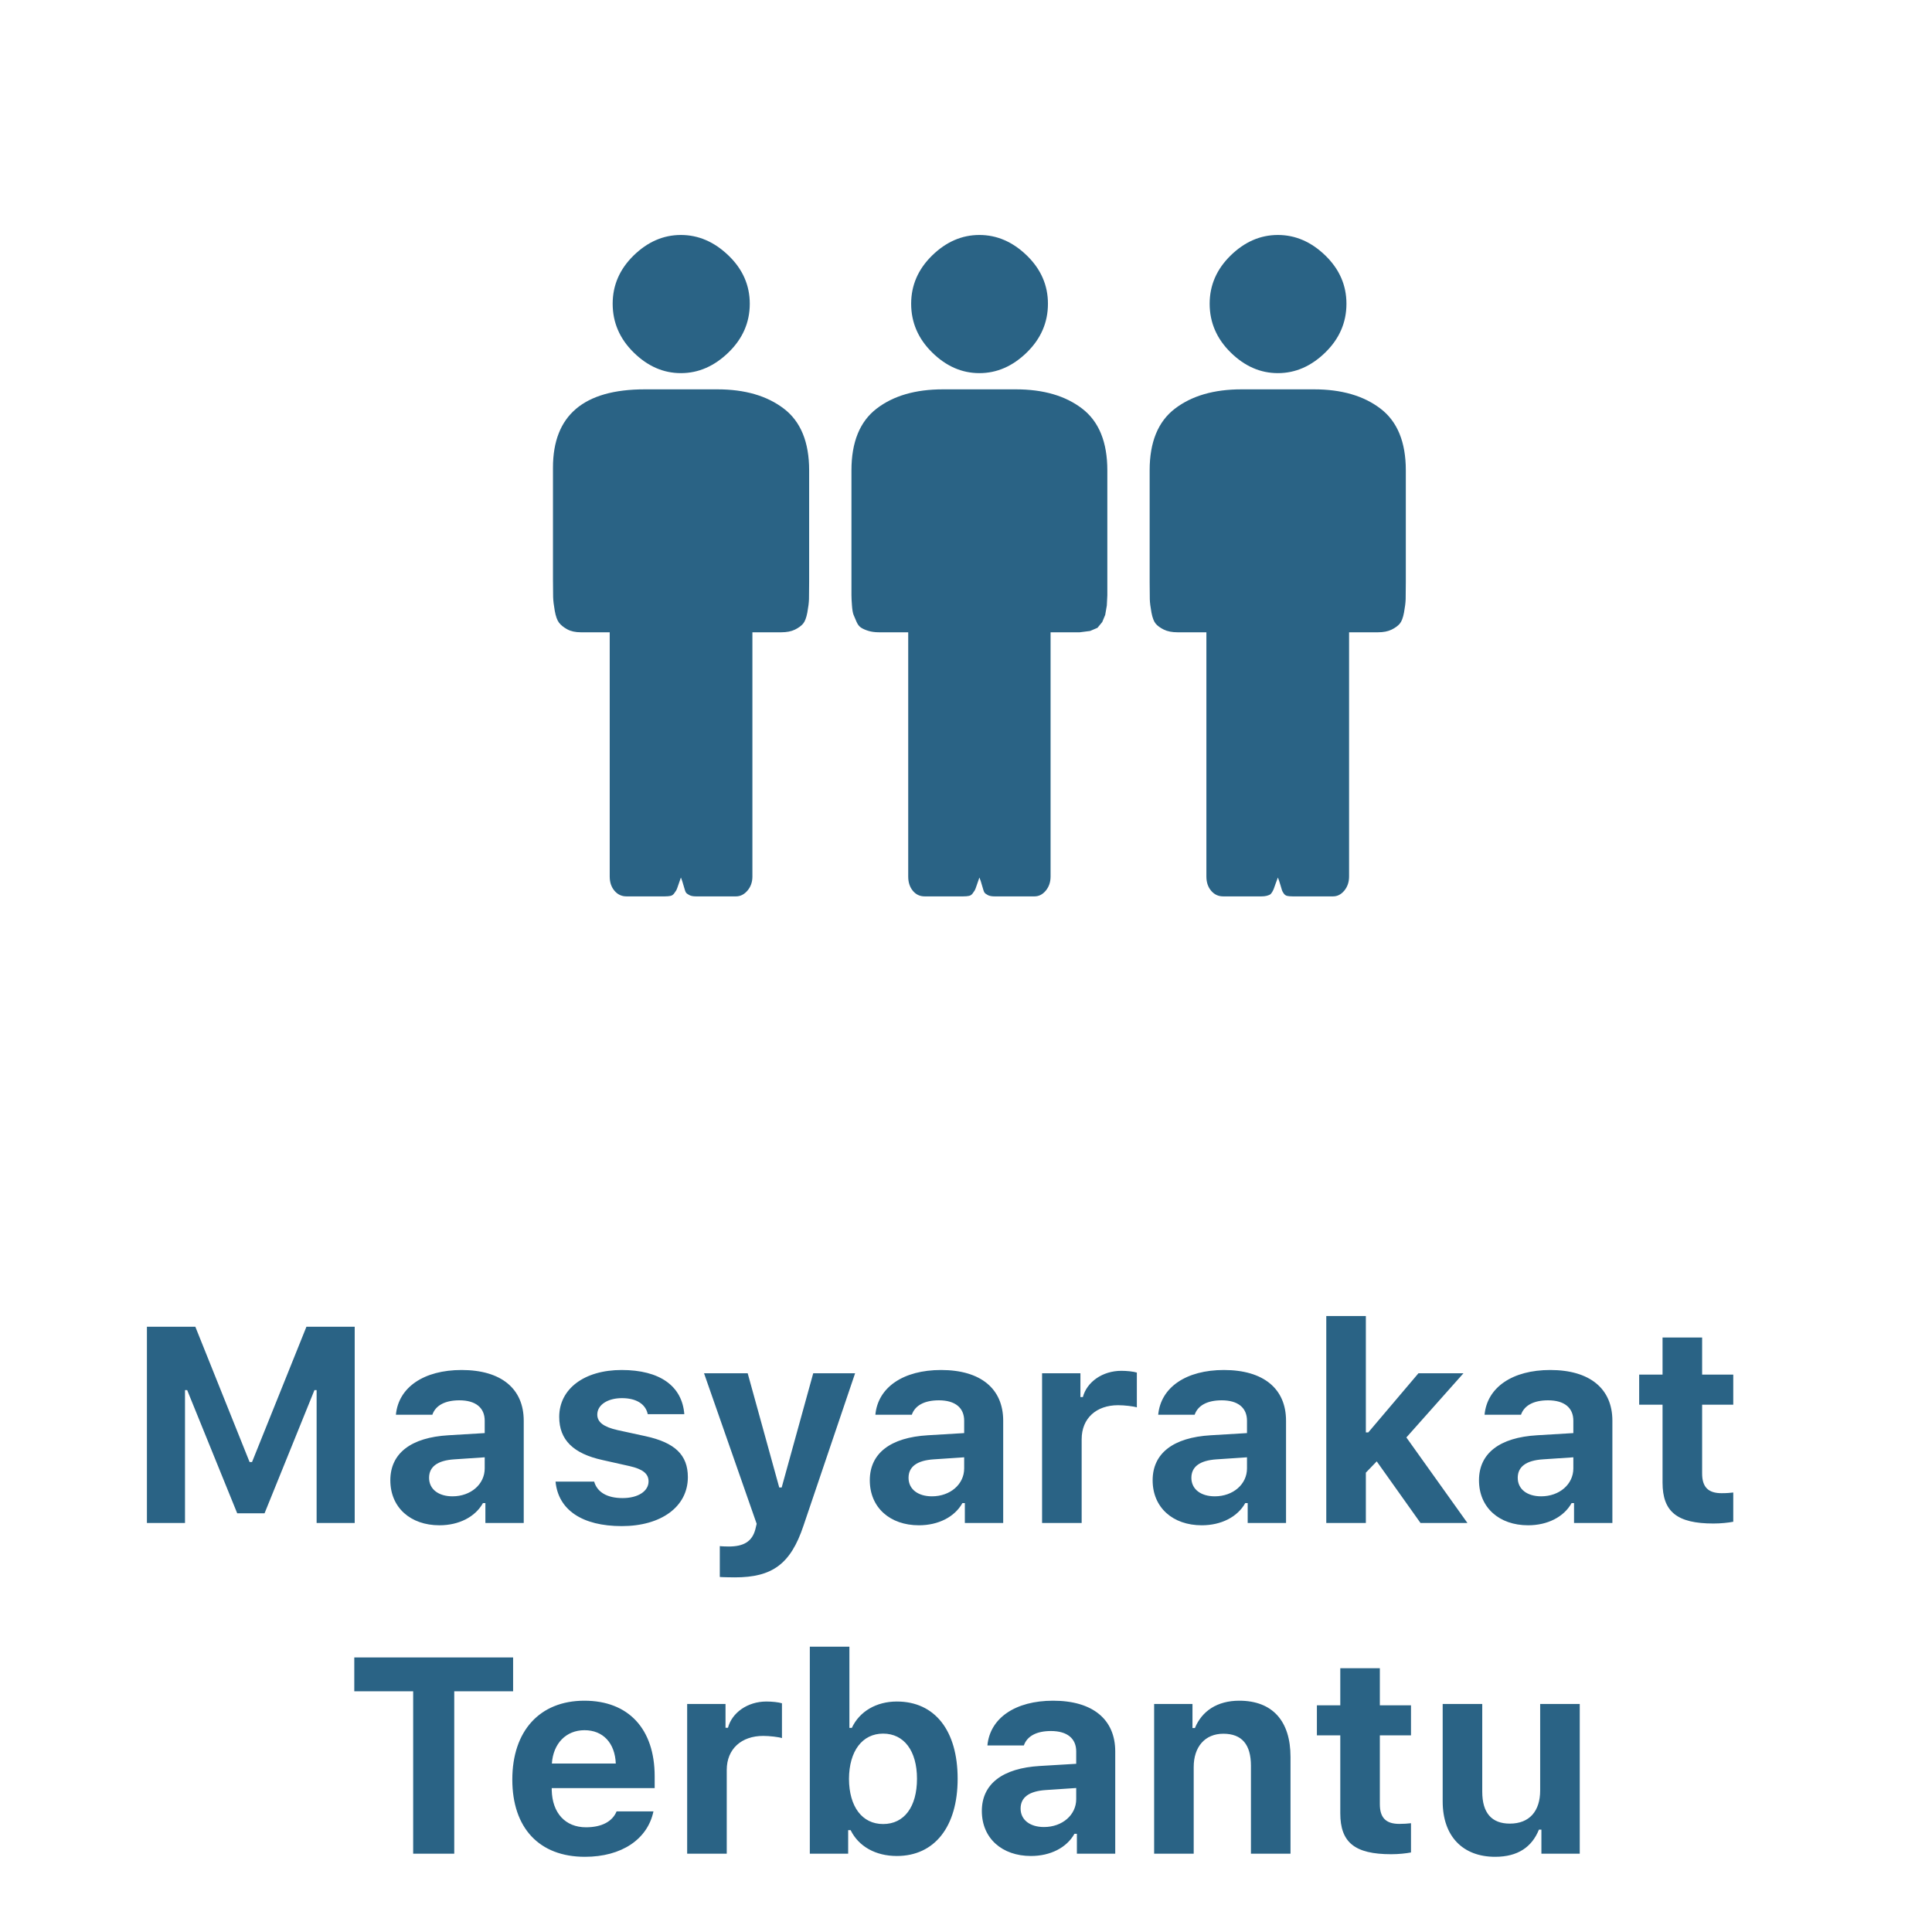 <svg width="111" height="111" viewBox="0 0 111 111" fill="none" xmlns="http://www.w3.org/2000/svg">
<path d="M71.328 22.369H75.493C77.076 22.369 78.351 22.739 79.318 23.48C80.286 24.22 80.769 25.401 80.769 27.021V33.44C80.769 33.883 80.766 34.209 80.76 34.418C80.754 34.627 80.722 34.883 80.666 35.187C80.609 35.491 80.528 35.706 80.421 35.833C80.314 35.959 80.157 36.073 79.95 36.175C79.742 36.276 79.482 36.327 79.168 36.327H77.509V50.361C77.509 50.677 77.418 50.946 77.236 51.168C77.054 51.389 76.837 51.5 76.586 51.5H74.268C74.129 51.5 74.023 51.49 73.947 51.471C73.872 51.453 73.809 51.408 73.759 51.339C73.709 51.269 73.674 51.206 73.655 51.149C73.636 51.092 73.605 50.987 73.561 50.835C73.517 50.683 73.47 50.544 73.419 50.417C73.382 50.506 73.338 50.623 73.288 50.769C73.237 50.914 73.203 51.013 73.184 51.063C73.165 51.114 73.134 51.177 73.09 51.253C73.046 51.329 72.999 51.38 72.948 51.405C72.898 51.43 72.835 51.453 72.76 51.471C72.684 51.49 72.59 51.5 72.477 51.5H70.272C69.996 51.5 69.766 51.392 69.584 51.177C69.402 50.962 69.311 50.69 69.311 50.361V36.327H67.653C67.338 36.327 67.078 36.276 66.871 36.175C66.663 36.073 66.506 35.959 66.399 35.833C66.293 35.706 66.211 35.491 66.154 35.187C66.098 34.883 66.066 34.63 66.06 34.428C66.054 34.225 66.051 33.896 66.051 33.44V27.021C66.051 25.401 66.534 24.22 67.502 23.48C68.469 22.739 69.745 22.369 71.328 22.369ZM73.419 21.438C72.414 21.438 71.51 21.042 70.706 20.251C69.902 19.46 69.499 18.526 69.499 17.45C69.499 16.387 69.902 15.462 70.706 14.677C71.51 13.893 72.414 13.5 73.419 13.5C74.425 13.5 75.332 13.893 76.143 14.677C76.953 15.462 77.358 16.387 77.358 17.45C77.358 18.526 76.953 19.46 76.143 20.251C75.332 21.042 74.425 21.438 73.419 21.438ZM54.178 22.369H58.361C59.944 22.369 61.217 22.739 62.178 23.48C63.139 24.22 63.62 25.401 63.62 27.021V34.2L63.591 34.788L63.497 35.33L63.327 35.738L63.054 36.07L62.63 36.251L62.036 36.327H60.359V50.361C60.359 50.677 60.268 50.946 60.086 51.168C59.904 51.389 59.687 51.5 59.436 51.5H57.136C56.973 51.5 56.844 51.475 56.75 51.424C56.656 51.373 56.593 51.326 56.562 51.282C56.53 51.237 56.486 51.111 56.43 50.902C56.373 50.693 56.32 50.532 56.27 50.417C56.232 50.519 56.185 50.655 56.128 50.826C56.072 50.997 56.031 51.104 56.006 51.149C55.981 51.193 55.94 51.253 55.883 51.329C55.827 51.405 55.758 51.453 55.676 51.471C55.594 51.49 55.484 51.5 55.346 51.5H53.122C52.846 51.5 52.62 51.392 52.444 51.177C52.268 50.962 52.18 50.69 52.18 50.361V36.327H50.503C50.276 36.327 50.079 36.301 49.909 36.251C49.739 36.2 49.598 36.14 49.485 36.07C49.372 36.001 49.281 35.887 49.212 35.728C49.142 35.57 49.086 35.437 49.042 35.33C48.998 35.222 48.967 35.042 48.948 34.788C48.929 34.535 48.919 34.339 48.919 34.2V27.021C48.919 25.401 49.4 24.22 50.361 23.48C51.322 22.739 52.594 22.369 54.178 22.369ZM56.27 21.438C55.264 21.438 54.36 21.042 53.556 20.251C52.752 19.46 52.349 18.526 52.349 17.45C52.349 16.387 52.752 15.462 53.556 14.677C54.36 13.893 55.264 13.5 56.27 13.5C57.275 13.5 58.182 13.893 58.993 14.677C59.803 15.462 60.208 16.387 60.208 17.45C60.208 18.526 59.803 19.46 58.993 20.251C58.182 21.042 57.275 21.438 56.27 21.438ZM37.047 22.369H41.212C42.794 22.369 44.07 22.739 45.037 23.48C46.005 24.22 46.488 25.401 46.488 27.021V33.44C46.488 33.883 46.485 34.209 46.479 34.418C46.473 34.627 46.441 34.883 46.385 35.187C46.328 35.491 46.246 35.706 46.14 35.833C46.033 35.959 45.876 36.073 45.669 36.175C45.461 36.276 45.201 36.327 44.886 36.327H43.228V50.361C43.228 50.677 43.134 50.946 42.945 51.168C42.757 51.389 42.537 51.5 42.286 51.5H39.986C39.823 51.5 39.694 51.475 39.6 51.424C39.506 51.373 39.443 51.326 39.412 51.282C39.38 51.237 39.336 51.111 39.28 50.902C39.223 50.693 39.17 50.532 39.12 50.417C39.082 50.519 39.035 50.655 38.978 50.826C38.922 50.997 38.881 51.104 38.856 51.149C38.831 51.193 38.79 51.253 38.733 51.329C38.677 51.405 38.608 51.453 38.526 51.471C38.444 51.49 38.334 51.5 38.196 51.5H35.991C35.715 51.5 35.485 51.392 35.303 51.177C35.121 50.962 35.03 50.69 35.03 50.361V36.327H33.371C33.057 36.327 32.797 36.27 32.589 36.156C32.382 36.042 32.225 35.915 32.118 35.776C32.011 35.637 31.93 35.409 31.873 35.092C31.817 34.776 31.785 34.51 31.779 34.295C31.773 34.079 31.77 33.744 31.77 33.288V26.869C31.77 23.869 33.529 22.369 37.047 22.369ZM39.12 21.438C38.114 21.438 37.21 21.042 36.406 20.251C35.602 19.46 35.2 18.526 35.2 17.45C35.2 16.387 35.602 15.462 36.406 14.677C37.21 13.893 38.114 13.5 39.12 13.5C40.125 13.5 41.036 13.893 41.852 14.677C42.669 15.462 43.077 16.387 43.077 17.45C43.077 18.526 42.669 19.46 41.852 20.251C41.036 21.042 40.125 21.438 39.12 21.438Z" fill="#2A6385"/>
<path d="M20.379 87.5V76.227H17.605L14.48 84H14.34L11.223 76.227H8.441V87.5H10.629V79.867H10.754L13.629 86.945H15.199L18.066 79.867H18.191V87.5H20.379ZM25.246 87.633C26.363 87.633 27.301 87.156 27.746 86.359H27.887V87.5H30.09V81.625C30.09 79.789 28.801 78.711 26.52 78.711C24.355 78.711 22.895 79.703 22.746 81.281H24.84C25.027 80.742 25.574 80.453 26.395 80.453C27.332 80.453 27.848 80.883 27.848 81.625V82.336L25.762 82.461C23.621 82.586 22.426 83.492 22.426 85.047C22.426 86.617 23.59 87.633 25.246 87.633ZM25.996 85.969C25.207 85.969 24.652 85.57 24.652 84.906C24.652 84.273 25.129 83.906 26.105 83.844L27.848 83.727V84.367C27.848 85.273 27.051 85.969 25.996 85.969ZM32.129 81.406C32.129 82.727 32.941 83.516 34.613 83.883L36.176 84.234C36.934 84.406 37.262 84.672 37.262 85.109C37.262 85.68 36.652 86.07 35.77 86.07C34.863 86.07 34.309 85.719 34.137 85.125H31.918C32.074 86.75 33.449 87.68 35.723 87.68C37.98 87.68 39.52 86.57 39.52 84.867C39.52 83.586 38.77 82.883 37.098 82.516L35.48 82.164C34.684 81.984 34.316 81.711 34.316 81.273C34.316 80.711 34.918 80.328 35.73 80.328C36.574 80.328 37.098 80.68 37.215 81.25H39.316C39.191 79.625 37.902 78.711 35.715 78.711C33.566 78.711 32.129 79.797 32.129 81.406ZM42.223 90.625C44.371 90.625 45.426 89.859 46.16 87.664L49.129 78.898H46.723L44.91 85.461H44.77L42.957 78.898H40.449L43.473 87.547L43.395 87.875C43.207 88.57 42.723 88.852 41.871 88.852C41.777 88.852 41.434 88.844 41.355 88.828V90.602C41.449 90.617 42.137 90.625 42.223 90.625ZM52.793 87.633C53.91 87.633 54.848 87.156 55.293 86.359H55.434V87.5H57.637V81.625C57.637 79.789 56.348 78.711 54.066 78.711C51.902 78.711 50.441 79.703 50.293 81.281H52.387C52.574 80.742 53.121 80.453 53.941 80.453C54.879 80.453 55.395 80.883 55.395 81.625V82.336L53.309 82.461C51.168 82.586 49.973 83.492 49.973 85.047C49.973 86.617 51.137 87.633 52.793 87.633ZM53.543 85.969C52.754 85.969 52.199 85.57 52.199 84.906C52.199 84.273 52.676 83.906 53.652 83.844L55.395 83.727V84.367C55.395 85.273 54.598 85.969 53.543 85.969ZM59.871 87.5H62.145V82.688C62.145 81.477 62.996 80.734 64.238 80.734C64.606 80.734 65.137 80.797 65.316 80.859V78.859C65.121 78.797 64.738 78.758 64.426 78.758C63.332 78.758 62.441 79.406 62.215 80.266H62.074V78.898H59.871V87.5ZM69.043 87.633C70.16 87.633 71.098 87.156 71.543 86.359H71.684V87.5H73.887V81.625C73.887 79.789 72.598 78.711 70.316 78.711C68.152 78.711 66.691 79.703 66.543 81.281H68.637C68.824 80.742 69.371 80.453 70.191 80.453C71.129 80.453 71.644 80.883 71.644 81.625V82.336L69.559 82.461C67.418 82.586 66.223 83.492 66.223 85.047C66.223 86.617 67.387 87.633 69.043 87.633ZM69.793 85.969C69.004 85.969 68.449 85.57 68.449 84.906C68.449 84.273 68.926 83.906 69.902 83.844L71.644 83.727V84.367C71.644 85.273 70.848 85.969 69.793 85.969ZM78.613 82.297H78.473V75.609H76.199V87.5H78.473V84.609L79.098 83.961L81.613 87.5H84.309L80.801 82.586L84.082 78.898H81.496L78.613 82.297ZM87.793 87.633C88.91 87.633 89.848 87.156 90.293 86.359H90.434V87.5H92.637V81.625C92.637 79.789 91.348 78.711 89.066 78.711C86.902 78.711 85.441 79.703 85.293 81.281H87.387C87.574 80.742 88.121 80.453 88.941 80.453C89.879 80.453 90.394 80.883 90.394 81.625V82.336L88.309 82.461C86.168 82.586 84.973 83.492 84.973 85.047C84.973 86.617 86.137 87.633 87.793 87.633ZM88.543 85.969C87.754 85.969 87.199 85.57 87.199 84.906C87.199 84.273 87.676 83.906 88.652 83.844L90.394 83.727V84.367C90.394 85.273 89.598 85.969 88.543 85.969ZM95.519 76.844V78.977H94.176V80.703H95.519V85.18C95.519 86.852 96.348 87.531 98.441 87.531C98.879 87.531 99.301 87.484 99.582 87.43V85.75C99.363 85.773 99.207 85.789 98.91 85.789C98.137 85.789 97.793 85.43 97.793 84.656V80.703H99.582V78.977H97.793V76.844H95.519ZM26.098 106.5V97.172H29.48V95.227H20.355V97.172H23.738V106.5H26.098ZM35.426 104.07C35.184 104.656 34.566 104.984 33.668 104.984C32.48 104.984 31.73 104.164 31.699 102.852V102.734H37.613V102.055C37.613 99.336 36.113 97.711 33.574 97.711C31.012 97.711 29.434 99.445 29.434 102.242C29.434 105.023 30.98 106.68 33.605 106.68C35.715 106.68 37.207 105.672 37.543 104.07H35.426ZM33.582 99.406C34.645 99.406 35.332 100.141 35.379 101.32H31.707C31.785 100.164 32.527 99.406 33.582 99.406ZM39.48 106.5H41.754V101.688C41.754 100.477 42.605 99.734 43.848 99.734C44.215 99.734 44.746 99.797 44.926 99.859V97.859C44.73 97.797 44.348 97.758 44.035 97.758C42.941 97.758 42.051 98.406 41.824 99.266H41.684V97.898H39.48V106.5ZM51.527 106.633C53.691 106.633 55.02 104.953 55.02 102.195C55.02 99.422 53.707 97.758 51.527 97.758C50.348 97.758 49.379 98.328 48.941 99.273H48.801V94.609H46.527V106.5H48.73V105.148H48.871C49.332 106.086 50.309 106.633 51.527 106.633ZM50.738 99.602C51.941 99.602 52.684 100.594 52.684 102.195C52.684 103.812 51.949 104.797 50.738 104.797C49.535 104.797 48.785 103.805 48.777 102.203C48.785 100.602 49.543 99.602 50.738 99.602ZM59.23 106.633C60.348 106.633 61.285 106.156 61.73 105.359H61.871V106.5H64.074V100.625C64.074 98.789 62.785 97.711 60.504 97.711C58.34 97.711 56.879 98.703 56.73 100.281H58.824C59.012 99.742 59.559 99.453 60.379 99.453C61.316 99.453 61.832 99.883 61.832 100.625V101.336L59.746 101.461C57.605 101.586 56.41 102.492 56.41 104.047C56.41 105.617 57.574 106.633 59.23 106.633ZM59.98 104.969C59.191 104.969 58.637 104.57 58.637 103.906C58.637 103.273 59.113 102.906 60.09 102.844L61.832 102.727V103.367C61.832 104.273 61.035 104.969 59.98 104.969ZM66.309 106.5H68.582V101.523C68.582 100.359 69.231 99.609 70.285 99.609C71.363 99.609 71.871 100.242 71.871 101.453V106.5H74.144V100.938C74.144 98.883 73.113 97.711 71.199 97.711C69.926 97.711 69.051 98.312 68.652 99.281H68.512V97.898H66.309V106.5ZM77.004 95.844V97.977H75.66V99.703H77.004V104.18C77.004 105.852 77.832 106.531 79.926 106.531C80.363 106.531 80.785 106.484 81.066 106.43V104.75C80.848 104.773 80.691 104.789 80.394 104.789C79.621 104.789 79.277 104.43 79.277 103.656V99.703H81.066V97.977H79.277V95.844H77.004ZM90.762 97.898H88.488V102.867C88.488 104.047 87.879 104.773 86.746 104.773C85.699 104.773 85.16 104.156 85.16 102.938V97.898H82.887V103.5C82.887 105.5 84.043 106.68 85.902 106.68C87.207 106.68 88.012 106.117 88.418 105.117H88.559V106.5H90.762V97.898Z" fill="#2A6385"/>
</svg>
